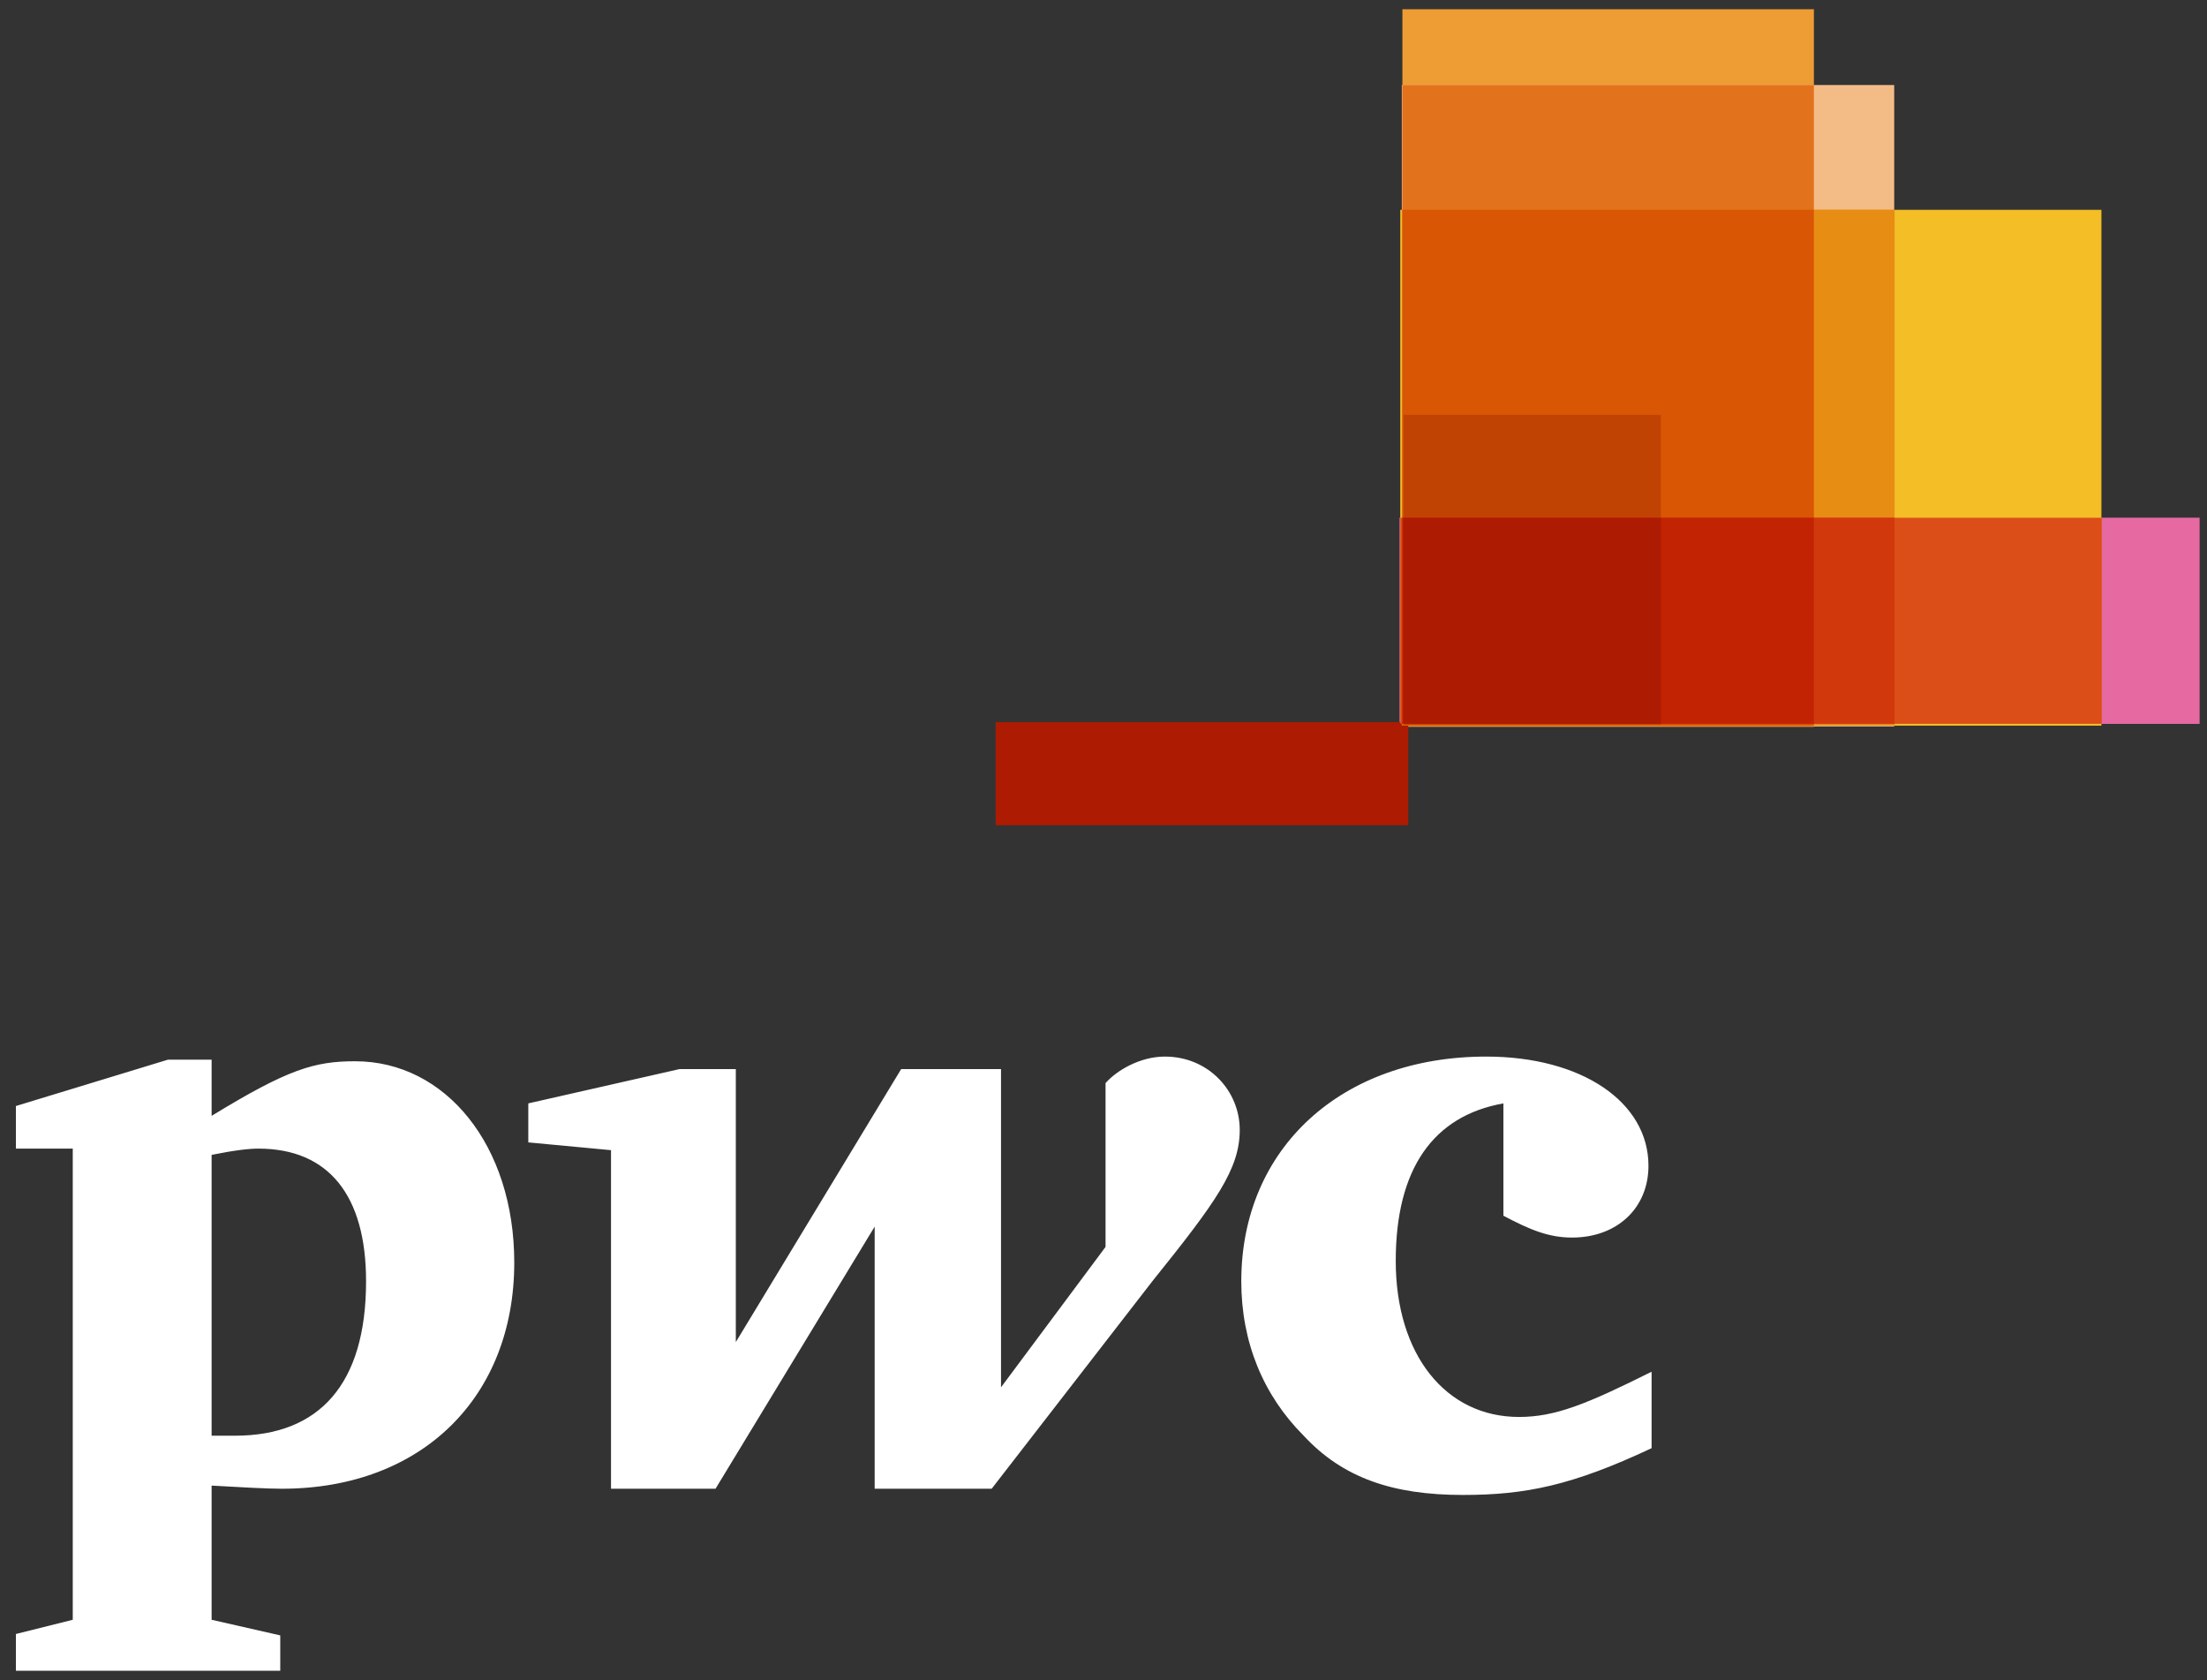 <!-- third image -->
  <svg
    width="67"
    height="51"
    viewBox="0 0 67 51"
    fill="none"
    xmlns="http://www.w3.org/2000/svg"
  >
    <rect x="0" y="0" width="67" height="51" fill="#333333" stroke="none"/>
    <g clip-path="url(#clip0_684_44265)">
      <path
        d="M66.95 21.976H42.487V15.715H66.95V21.976Z"
        fill="#E669A2"
      />
      <path
        d="M63.795 22.03H42.51V6.37H63.795V22.03Z"
        fill="#F3BE26"
      />
      <path
        d="M55.066 22.065H42.574V0.147H55.066V22.065Z"
        fill="#EE9C34"
      />
      <path
        d="M57.504 22.054H42.556V2.581H57.504V22.054Z"
        fill="#F3BC87"
      />
      <path
        d="M42.572 2.583V22.049H55.066V2.583H42.572Z"
        fill="#E3721C"
      />
      <path
        d="M30.226 21.921H42.752V25.052H30.226V21.921Z"
        fill="#AD1B02"
      />
      <path
        d="M42.556 6.364V22.026H57.515V6.364H42.556Z"
        fill="#E88D14"
      />
      <path
        d="M42.572 6.364V22.026H55.066V6.364H42.572Z"
        fill="#D85604"
      />
      <path
        d="M50.42 21.994H42.608V12.594H50.42V21.994Z"
        fill="#C14303"
      />
      <path
        d="M42.51 15.718V21.973H63.806V15.718H42.51Z"
        fill="#DB4E18"
      />
      <path
        d="M42.556 15.718V21.973H57.515V15.718H42.556Z"
        fill="#D1390D"
      />
      <path
        d="M42.572 15.718V21.973H55.066V15.718H42.572Z"
        fill="#C22303"
      />
      <path
        d="M42.602 15.718V21.973H50.425V15.718H42.602Z"
        fill="#AD1B02"
      />
      <path
        d="M45.64 33.496C43.508 33.875 42.372 35.485 42.372 38.279C42.372 41.121 43.887 43.015 46.113 43.015C47.203 43.015 48.15 42.636 50.139 41.642V43.963C47.724 45.099 46.303 45.383 44.408 45.383C42.277 45.383 40.761 44.862 39.577 43.584C38.346 42.352 37.683 40.742 37.683 38.895C37.683 34.869 40.714 32.075 45.119 32.075C48.008 32.075 50.044 33.448 50.044 35.39C50.044 36.669 49.097 37.569 47.724 37.569C47.013 37.569 46.445 37.332 45.64 36.906M34.983 38.895C36.925 36.48 37.636 35.485 37.636 34.301C37.636 33.117 36.688 32.075 35.362 32.075C34.604 32.075 33.894 32.501 33.562 32.88V37.853L30.389 42.115V32.454H27.358L22.338 40.742V32.454H20.633L16.038 33.496V34.68L18.549 34.916V45.194H21.722L26.553 37.237V45.194H30.105M6.424 43.584H7.135C9.692 43.584 11.113 42.021 11.113 38.895C11.113 36.29 9.976 34.869 7.845 34.869C7.561 34.869 7.134 34.916 6.424 35.059V43.584L6.424 43.584ZM6.424 49.172L8.508 49.646V50.83H0.314V49.646L2.209 49.172V34.869H0.125V33.685L5.098 32.169H6.424V33.875C8.745 32.454 9.55 32.217 10.781 32.217C13.528 32.217 15.612 34.775 15.612 38.327C15.612 42.4 12.818 45.194 8.555 45.194C8.082 45.194 7.277 45.147 6.424 45.099"
        fill="white"
      />
    </g>
    <defs>
      <clipPath id="clip0_684_44265">
        <rect
          x="0.483"
          y="0.28"
          width="66.293"
          height="50.44"
          fill="white"
        />
      </clipPath>
    </defs>
  </svg>
